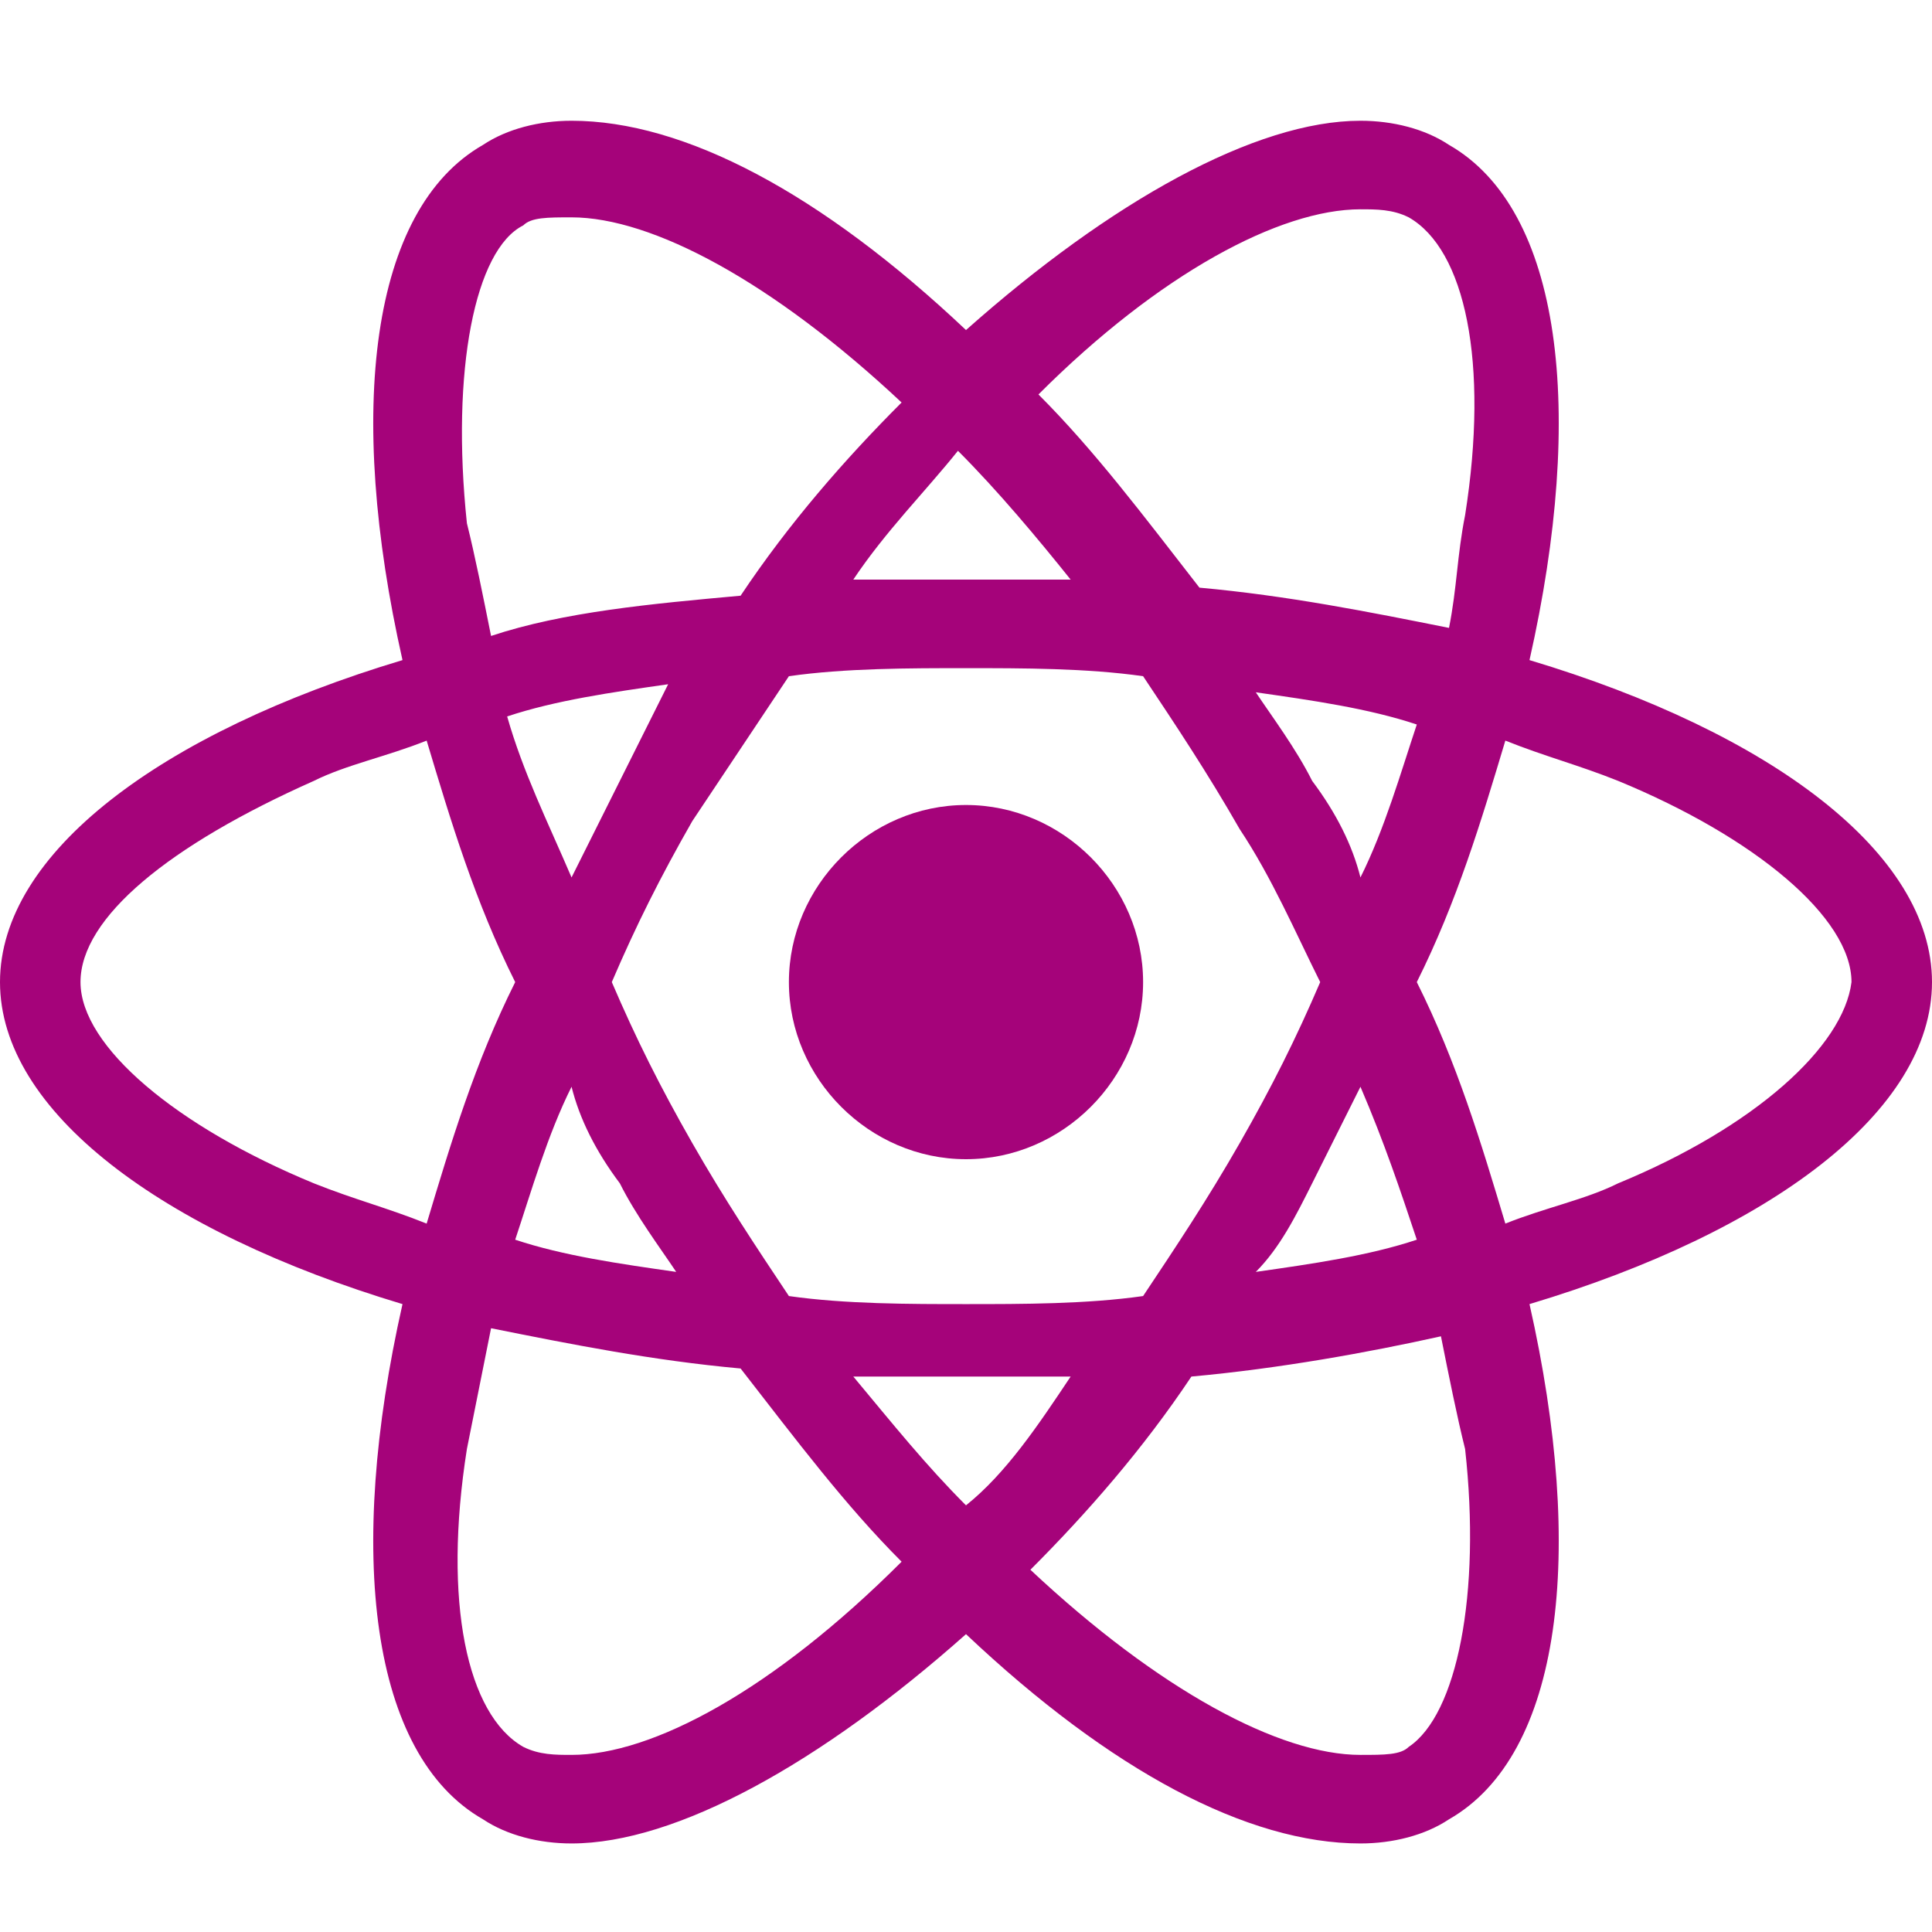 <?xml version="1.0" encoding="utf-8"?>
<!-- Generator: Adobe Illustrator 22.0.0, SVG Export Plug-In . SVG Version: 6.00 Build 0)  -->
<svg version="1.1" id="Layer_2_1_" xmlns="http://www.w3.org/2000/svg" xmlns:xlink="http://www.w3.org/1999/xlink" x="0px" y="0px"
	 viewBox="0 0 24 24" style="enable-background:new 0 0 24 24;" xml:space="preserve">
<style type="text/css">
	.st0{fill:#A5037A;}
</style>
<g>
	<path class="st0" d="M24,12.2c0-1.6-2-3.1-5-4c0.7-3.1,0.4-5.6-1-6.4c-0.3-0.2-0.7-0.3-1.1-0.3v0c-1.3,0-3.1,1-4.9,2.6
		c-1.8-1.7-3.5-2.6-4.9-2.6v0C6.7,1.5,6.3,1.6,6,1.8C4.6,2.6,4.3,5.1,5,8.2c-3,0.9-5,2.4-5,4c0,1.6,2,3.1,5,4
		c-0.7,3.1-0.4,5.6,1,6.4c0.3,0.2,0.7,0.3,1.1,0.3c1.3,0,3.1-1,4.9-2.6c1.8,1.7,3.5,2.6,4.9,2.6c0.4,0,0.8-0.1,1.1-0.3
		c1.4-0.8,1.7-3.3,1-6.4C22,15.3,24,13.8,24,12.2z M16.9,2.6L16.9,2.6c0.2,0,0.4,0,0.6,0.1c0.7,0.4,1,1.8,0.7,3.7
		c-0.1,0.5-0.1,0.9-0.2,1.4c-1-0.2-2-0.4-3.1-0.5c-0.7-0.9-1.3-1.7-2-2.4C14.4,3.4,15.9,2.6,16.9,2.6z M7.7,14.7
		c0.2,0.4,0.5,0.8,0.7,1.1c-0.7-0.1-1.4-0.2-2-0.4c0.2-0.6,0.4-1.3,0.7-1.9C7.2,13.9,7.4,14.3,7.7,14.7z M6.3,8.9
		c0.6-0.2,1.3-0.3,2-0.4C8.1,8.9,7.9,9.3,7.7,9.7c-0.2,0.4-0.4,0.8-0.6,1.2C6.8,10.2,6.5,9.6,6.3,8.9z M7.6,12.2
		c0.3-0.7,0.6-1.3,1-2C9,9.6,9.4,9,9.8,8.4c0.7-0.1,1.5-0.1,2.2-0.1c0.7,0,1.5,0,2.2,0.1c0.4,0.6,0.8,1.2,1.2,1.9
		c0.4,0.6,0.7,1.3,1,1.9c-0.3,0.7-0.6,1.3-1,2c-0.4,0.7-0.8,1.3-1.2,1.9c-0.7,0.1-1.5,0.1-2.2,0.1c-0.7,0-1.5,0-2.2-0.1
		c-0.4-0.6-0.8-1.2-1.2-1.9C8.2,13.5,7.9,12.9,7.6,12.2z M16.3,14.7c0.2-0.4,0.4-0.8,0.6-1.2c0.3,0.7,0.5,1.3,0.7,1.9
		c-0.6,0.2-1.3,0.3-2,0.4C15.9,15.5,16.1,15.1,16.3,14.7z M16.3,9.7c-0.2-0.4-0.5-0.8-0.7-1.1c0.7,0.1,1.4,0.2,2,0.4
		c-0.2,0.6-0.4,1.3-0.7,1.9C16.8,10.5,16.6,10.1,16.3,9.7z M13.3,7.2c-0.4,0-0.9,0-1.3,0c-0.5,0-0.9,0-1.4,0
		c0.4-0.6,0.9-1.1,1.3-1.6C12.4,6.1,12.9,6.7,13.3,7.2z M6.5,2.8c0.1-0.1,0.3-0.1,0.6-0.1v0c1,0,2.5,0.8,4.1,2.3
		c-0.7,0.7-1.4,1.5-2,2.4C8.1,7.5,7,7.6,6.1,7.9C6,7.4,5.9,6.9,5.8,6.5C5.6,4.6,5.9,3.1,6.5,2.8z M5.3,15.2
		c-0.5-0.2-0.9-0.3-1.4-0.5c-1.7-0.7-2.9-1.7-2.9-2.5c0-0.8,1.1-1.7,2.9-2.5c0.4-0.2,0.9-0.3,1.4-0.5c0.3,1,0.6,2,1.1,3
		C5.9,13.2,5.6,14.2,5.3,15.2z M7.1,21.8c-0.2,0-0.4,0-0.6-0.1c-0.7-0.4-1-1.8-0.7-3.7C5.9,17.5,6,17,6.1,16.5c1,0.2,2,0.4,3.1,0.5
		c0.7,0.9,1.3,1.7,2,2.4C9.6,21,8.1,21.8,7.1,21.8z M12,18.7c-0.5-0.5-0.9-1-1.4-1.6c0.4,0,0.9,0,1.3,0c0.5,0,0.9,0,1.4,0
		C12.9,17.7,12.5,18.3,12,18.7z M17.5,21.7c-0.1,0.1-0.3,0.1-0.6,0.1c-1,0-2.5-0.8-4.1-2.3c0.7-0.7,1.4-1.5,2-2.4
		c1.1-0.1,2.2-0.3,3.1-0.5c0.1,0.5,0.2,1,0.3,1.4C18.4,19.8,18.1,21.3,17.5,21.7z M20.1,14.7c-0.4,0.2-0.9,0.3-1.4,0.5
		c-0.3-1-0.6-2-1.1-3c0.5-1,0.8-2,1.1-3c0.5,0.2,0.9,0.3,1.4,0.5c1.7,0.7,2.9,1.7,2.9,2.5C22.9,13,21.8,14,20.1,14.7z"/>
	<path class="st0" d="M12,14.4c1.2,0,2.2-1,2.2-2.2c0-1.2-1-2.2-2.2-2.2c-1.2,0-2.2,1-2.2,2.2C9.8,13.4,10.8,14.4,12,14.4z"/>
</g>
</svg>
